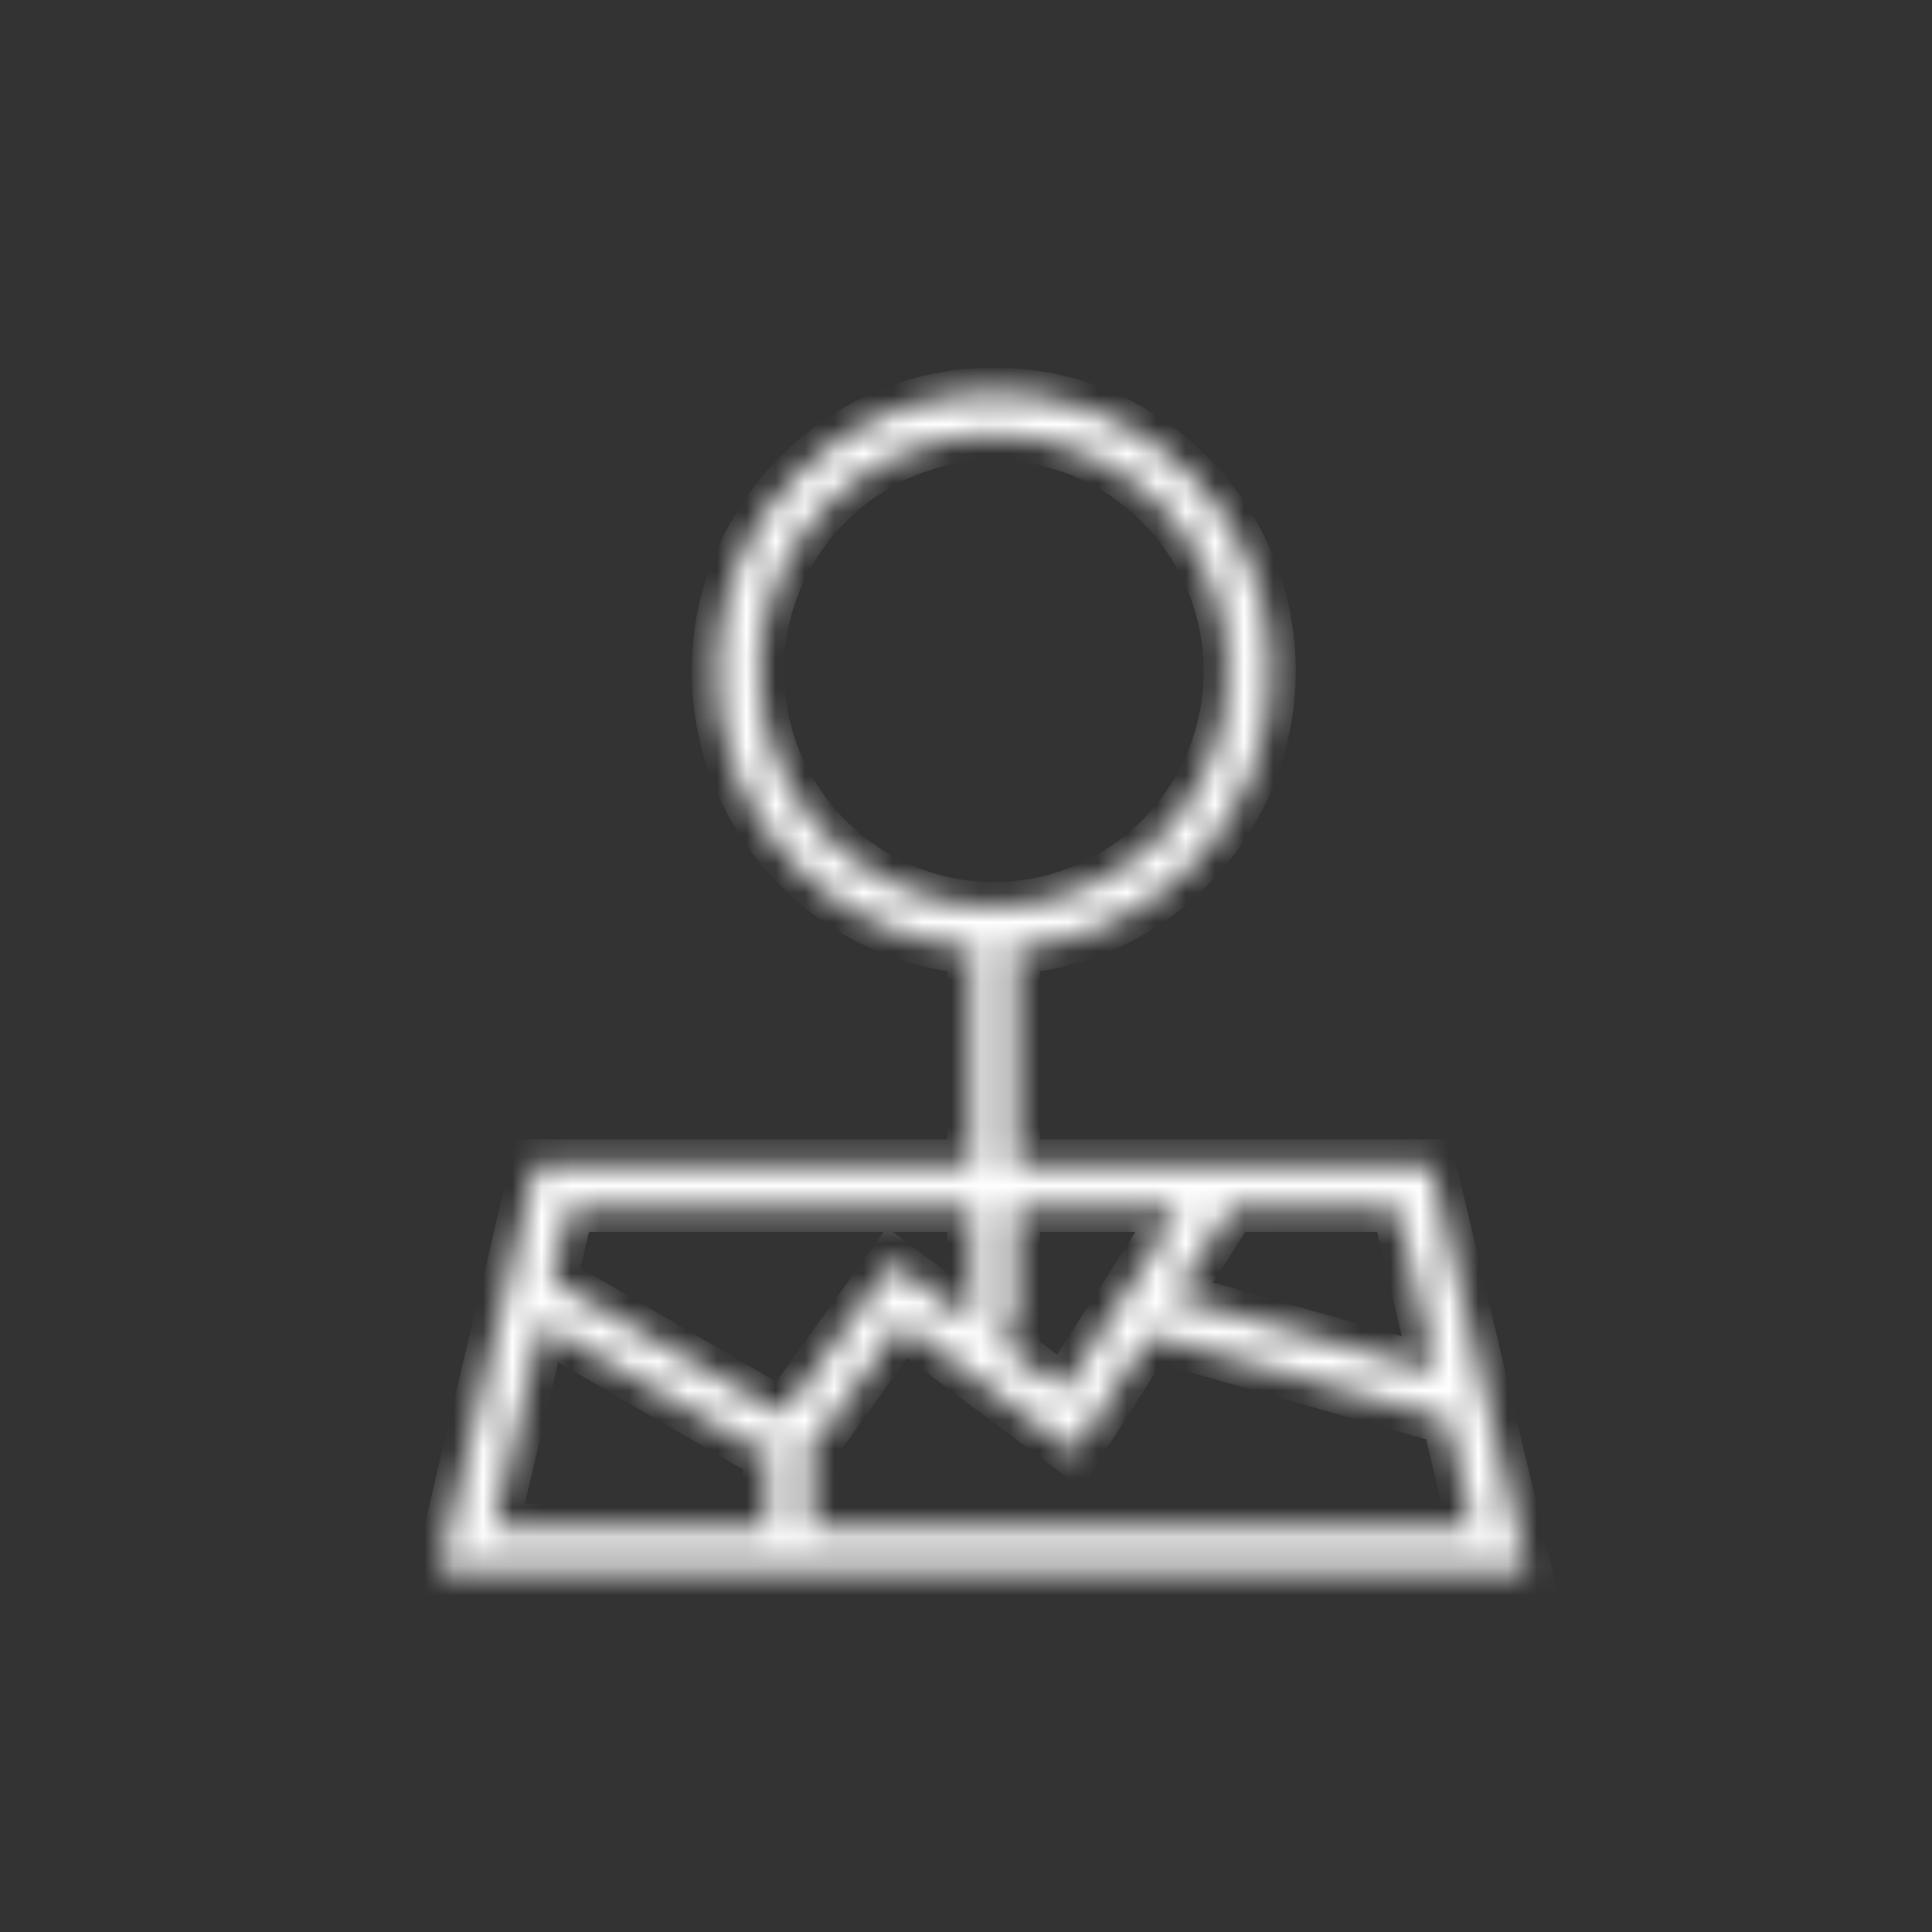 <?xml version="1.0" encoding="UTF-8"?>
<svg width="66px" height="66px" viewBox="0 0 66 66" version="1.1" xmlns="http://www.w3.org/2000/svg" xmlns:xlink="http://www.w3.org/1999/xlink">
    <rect x="0" y="0" width="66" height="66" fill="#333333" stroke="none"/>
    <title>assistantLocationIcon@1x</title>
    <defs>
        <path d="M18.948,17.982 C14.529,17.982 10.933,14.368 10.933,9.926 C10.933,5.486 14.529,1.872 18.948,1.872 C23.367,1.872 26.962,5.485 26.962,9.926 C26.962,14.368 23.367,17.982 18.948,17.982 Z M28.42,9.926 C28.42,4.677 24.171,0.406 18.949,0.406 C13.726,0.406 9.477,4.677 9.477,9.926 C9.477,15.175 13.726,19.448 18.949,19.448 C24.171,19.448 28.42,15.175 28.42,9.926 Z M12.343,37.023 L15.803,32.199 L21.721,36.617 L24.285,32.606 L34.428,35.49 L35.309,39.221 L12.698,39.221 L12.698,37.023 L12.343,37.023 Z M11.227,37.023 L11.227,39.22 L1.858,39.22 L3.511,32.229 L11.765,37.023 L11.227,37.023 Z M4.455,28.234 L18.213,28.234 L18.213,32.167 L15.481,30.128 L11.755,35.321 L3.863,30.737 L4.455,28.234 Z M19.684,32.628 L19.684,28.234 L25.336,28.234 L21.333,34.496 L18.83,32.628 L19.684,32.628 Z M32.713,28.234 L34.043,33.859 L25.109,31.318 L27.08,28.234 L32.713,28.234 Z M33.879,26.77 L19.684,26.77 L19.684,19.448 L18.948,19.448 L18.212,19.448 L18.212,26.77 L3.289,26.77 L0,40.684 L37.168,40.684 L33.879,26.77 Z" id="path-1"></path>
    </defs>
    <g id="Page-1" stroke="none" stroke-width="1" fill="none" fill-rule="evenodd">
        <g id="Artboard" transform="translate(-253, -3)">
            <g id="assistantLocationIcon" transform="translate(253, 3)">
                <g id="icons" transform="translate(15, 13)">
                    <mask id="mask-2" fill="white">
                        <use xlink:href="#path-1"></use>
                    </mask>
                    <g id="Shape"></g>
                    <path d="M12.343,37.023 L11.657,36.526 L10.691,37.873 L12.343,37.873 L12.343,37.023 Z M15.803,32.199 L16.307,31.516 L15.619,31.002 L15.118,31.701 L15.803,32.199 Z M21.721,36.617 L21.217,37.299 L21.943,37.841 L22.432,37.076 L21.721,36.617 Z M24.285,32.606 L24.515,31.788 L23.912,31.617 L23.574,32.146 L24.285,32.606 Z M34.428,35.49 L35.25,35.293 L35.136,34.808 L34.658,34.672 L34.428,35.49 Z M35.309,39.221 L35.309,40.071 L36.379,40.071 L36.132,39.024 L35.309,39.221 Z M12.698,39.221 L11.853,39.221 L11.853,40.071 L12.698,40.071 L12.698,39.221 Z M12.698,37.023 L13.544,37.023 L13.544,36.173 L12.698,36.173 L12.698,37.023 Z M11.227,37.023 L11.227,36.173 L10.382,36.173 L10.382,37.023 L11.227,37.023 Z M11.227,39.22 L11.227,40.07 L12.073,40.07 L12.073,39.22 L11.227,39.22 Z M1.858,39.22 L1.036,39.024 L0.788,40.07 L1.858,40.07 L1.858,39.22 Z M3.511,32.229 L3.934,31.493 L2.951,30.922 L2.688,32.032 L3.511,32.229 Z M11.765,37.023 L11.765,37.873 L14.918,37.873 L12.188,36.287 L11.765,37.023 Z M4.455,28.234 L4.455,27.384 L3.787,27.384 L3.632,28.038 L4.455,28.234 Z M18.213,28.234 L19.058,28.234 L19.058,27.384 L18.213,27.384 L18.213,28.234 Z M18.213,32.167 L17.709,32.85 L19.058,33.857 L19.058,32.167 L18.213,32.167 Z M15.481,30.128 L15.985,29.445 L15.296,28.932 L14.795,29.63 L15.481,30.128 Z M11.755,35.321 L11.332,36.057 L11.994,36.442 L12.441,35.818 L11.755,35.321 Z M3.863,30.737 L3.041,30.541 L2.895,31.156 L3.44,31.473 L3.863,30.737 Z M19.684,32.628 L19.684,33.478 L20.529,33.478 L20.529,32.628 L19.684,32.628 Z M19.684,28.234 L19.684,27.384 L18.838,27.384 L18.838,28.234 L19.684,28.234 Z M25.336,28.234 L26.047,28.694 L26.884,27.384 L25.336,27.384 L25.336,28.234 Z M21.333,34.496 L20.829,35.178 L21.555,35.72 L22.044,34.956 L21.333,34.496 Z M18.83,32.628 L18.83,31.778 L16.273,31.778 L18.326,33.31 L18.83,32.628 Z M32.713,28.234 L33.536,28.037 L33.381,27.384 L32.713,27.384 L32.713,28.234 Z M34.043,33.859 L33.813,34.677 L35.199,35.071 L34.866,33.662 L34.043,33.859 Z M25.109,31.318 L24.397,30.858 L23.781,31.823 L24.879,32.136 L25.109,31.318 Z M27.08,28.234 L27.08,27.384 L26.618,27.384 L26.368,27.774 L27.08,28.234 Z M33.879,26.77 L34.701,26.573 L34.547,25.92 L33.879,25.92 L33.879,26.77 Z M19.684,26.77 L18.838,26.77 L18.838,27.62 L19.684,27.62 L19.684,26.77 Z M19.684,19.448 L20.529,19.448 L20.529,18.598 L19.684,18.598 L19.684,19.448 Z M18.212,19.448 L18.212,18.598 L17.367,18.598 L17.367,19.448 L18.212,19.448 Z M18.212,26.77 L18.212,27.62 L19.058,27.62 L19.058,26.77 L18.212,26.77 Z M3.289,26.77 L3.289,25.92 L2.621,25.92 L2.466,26.573 L3.289,26.77 Z M-1.9095836e-14,40.684 L-0.823,40.487 L-1.07,41.534 L-1.9095836e-14,41.534 L-1.9095836e-14,40.684 Z M37.168,40.684 L37.168,41.534 L38.238,41.534 L37.991,40.487 L37.168,40.684 Z M18.948,17.132 C14.996,17.132 11.779,13.899 11.779,9.926 L10.088,9.926 C10.088,14.838 14.063,18.832 18.948,18.832 L18.948,17.132 Z M11.779,9.926 C11.779,5.956 14.996,2.722 18.948,2.722 L18.948,1.022 C14.063,1.022 10.088,5.016 10.088,9.926 L11.779,9.926 Z M18.948,2.722 C22.9,2.722 26.117,5.955 26.117,9.926 L27.808,9.926 C27.808,5.016 23.834,1.022 18.948,1.022 L18.948,2.722 Z M26.117,9.926 C26.117,13.899 22.9,17.132 18.948,17.132 L18.948,18.832 C23.834,18.832 27.808,14.838 27.808,9.926 L26.117,9.926 Z M29.265,9.926 C29.265,4.207 24.638,-0.444 18.949,-0.444 L18.949,1.256 C23.704,1.256 27.575,5.147 27.575,9.926 L29.265,9.926 Z M18.949,-0.444 C13.259,-0.444 8.631,4.207 8.631,9.926 L10.322,9.926 C10.322,5.147 14.193,1.256 18.949,1.256 L18.949,-0.444 Z M8.631,9.926 C8.631,15.645 13.259,20.298 18.949,20.298 L18.949,18.598 C14.193,18.598 10.322,14.706 10.322,9.926 L8.631,9.926 Z M18.949,20.298 C24.638,20.298 29.265,15.645 29.265,9.926 L27.575,9.926 C27.575,14.706 23.704,18.598 18.949,18.598 L18.949,20.298 Z M13.028,37.52 L16.489,32.696 L15.118,31.701 L11.657,36.526 L13.028,37.52 Z M15.299,32.881 L21.217,37.299 L22.225,35.934 L16.307,31.516 L15.299,32.881 Z M22.432,37.076 L24.996,33.065 L23.574,32.146 L21.01,36.157 L22.432,37.076 Z M24.055,33.424 L34.198,36.308 L34.658,34.672 L24.515,31.788 L24.055,33.424 Z M33.605,35.686 L34.487,39.417 L36.132,39.024 L35.25,35.293 L33.605,35.686 Z M35.309,38.371 L12.698,38.371 L12.698,40.071 L35.309,40.071 L35.309,38.371 Z M13.544,39.221 L13.544,37.023 L11.853,37.023 L11.853,39.221 L13.544,39.221 Z M12.698,36.173 L12.343,36.173 L12.343,37.873 L12.698,37.873 L12.698,36.173 Z M10.382,37.023 L10.382,39.22 L12.073,39.22 L12.073,37.023 L10.382,37.023 Z M11.227,38.37 L1.858,38.37 L1.858,40.07 L11.227,40.07 L11.227,38.37 Z M2.681,39.417 L4.333,32.425 L2.688,32.032 L1.036,39.024 L2.681,39.417 Z M3.088,32.965 L11.342,37.759 L12.188,36.287 L3.934,31.493 L3.088,32.965 Z M11.765,36.173 L11.227,36.173 L11.227,37.873 L11.765,37.873 L11.765,36.173 Z M4.455,29.084 L18.213,29.084 L18.213,27.384 L4.455,27.384 L4.455,29.084 Z M17.367,28.234 L17.367,32.167 L19.058,32.167 L19.058,28.234 L17.367,28.234 Z M18.717,31.485 L15.985,29.445 L14.977,30.81 L17.709,32.85 L18.717,31.485 Z M14.795,29.63 L11.069,34.824 L12.441,35.818 L16.166,30.625 L14.795,29.63 Z M12.178,34.585 L4.286,30.001 L3.44,31.473 L11.332,36.057 L12.178,34.585 Z M4.686,30.933 L5.277,28.43 L3.632,28.038 L3.041,30.541 L4.686,30.933 Z M20.529,32.628 L20.529,28.234 L18.838,28.234 L18.838,32.628 L20.529,32.628 Z M19.684,29.084 L25.336,29.084 L25.336,27.384 L19.684,27.384 L19.684,29.084 Z M24.625,27.774 L20.621,34.036 L22.044,34.956 L26.047,28.694 L24.625,27.774 Z M21.837,33.814 L19.334,31.945 L18.326,33.31 L20.829,35.178 L21.837,33.814 Z M18.83,33.478 L19.684,33.478 L19.684,31.778 L18.83,31.778 L18.83,33.478 Z M31.891,28.431 L33.221,34.056 L34.866,33.662 L33.536,28.037 L31.891,28.431 Z M34.273,33.041 L25.339,30.5 L24.879,32.136 L33.813,34.677 L34.273,33.041 Z M25.82,31.777 L27.791,28.693 L26.368,27.774 L24.397,30.858 L25.82,31.777 Z M27.08,29.084 L32.713,29.084 L32.713,27.384 L27.08,27.384 L27.08,29.084 Z M33.879,25.92 L19.684,25.92 L19.684,27.62 L33.879,27.62 L33.879,25.92 Z M20.529,26.77 L20.529,19.448 L18.838,19.448 L18.838,26.77 L20.529,26.77 Z M19.684,18.598 L18.948,18.598 L18.948,20.298 L19.684,20.298 L19.684,18.598 Z M18.948,18.598 L18.212,18.598 L18.212,20.298 L18.948,20.298 L18.948,18.598 Z M17.367,19.448 L17.367,26.77 L19.058,26.77 L19.058,19.448 L17.367,19.448 Z M18.212,25.92 L3.289,25.92 L3.289,27.62 L18.212,27.62 L18.212,25.92 Z M2.466,26.573 L-0.823,40.487 L0.823,40.88 L4.111,26.966 L2.466,26.573 Z M-1.77635684e-14,41.534 L37.168,41.534 L37.168,39.834 L-1.77635684e-14,39.834 L-1.77635684e-14,41.534 Z M37.991,40.487 L34.701,26.573 L33.056,26.966 L36.345,40.88 L37.991,40.487 Z" id="Shape" fill="#FFFFFF" fill-rule="nonzero" mask="url(#mask-2)"></path>
                </g>
            </g>
        </g>
    </g>
</svg>